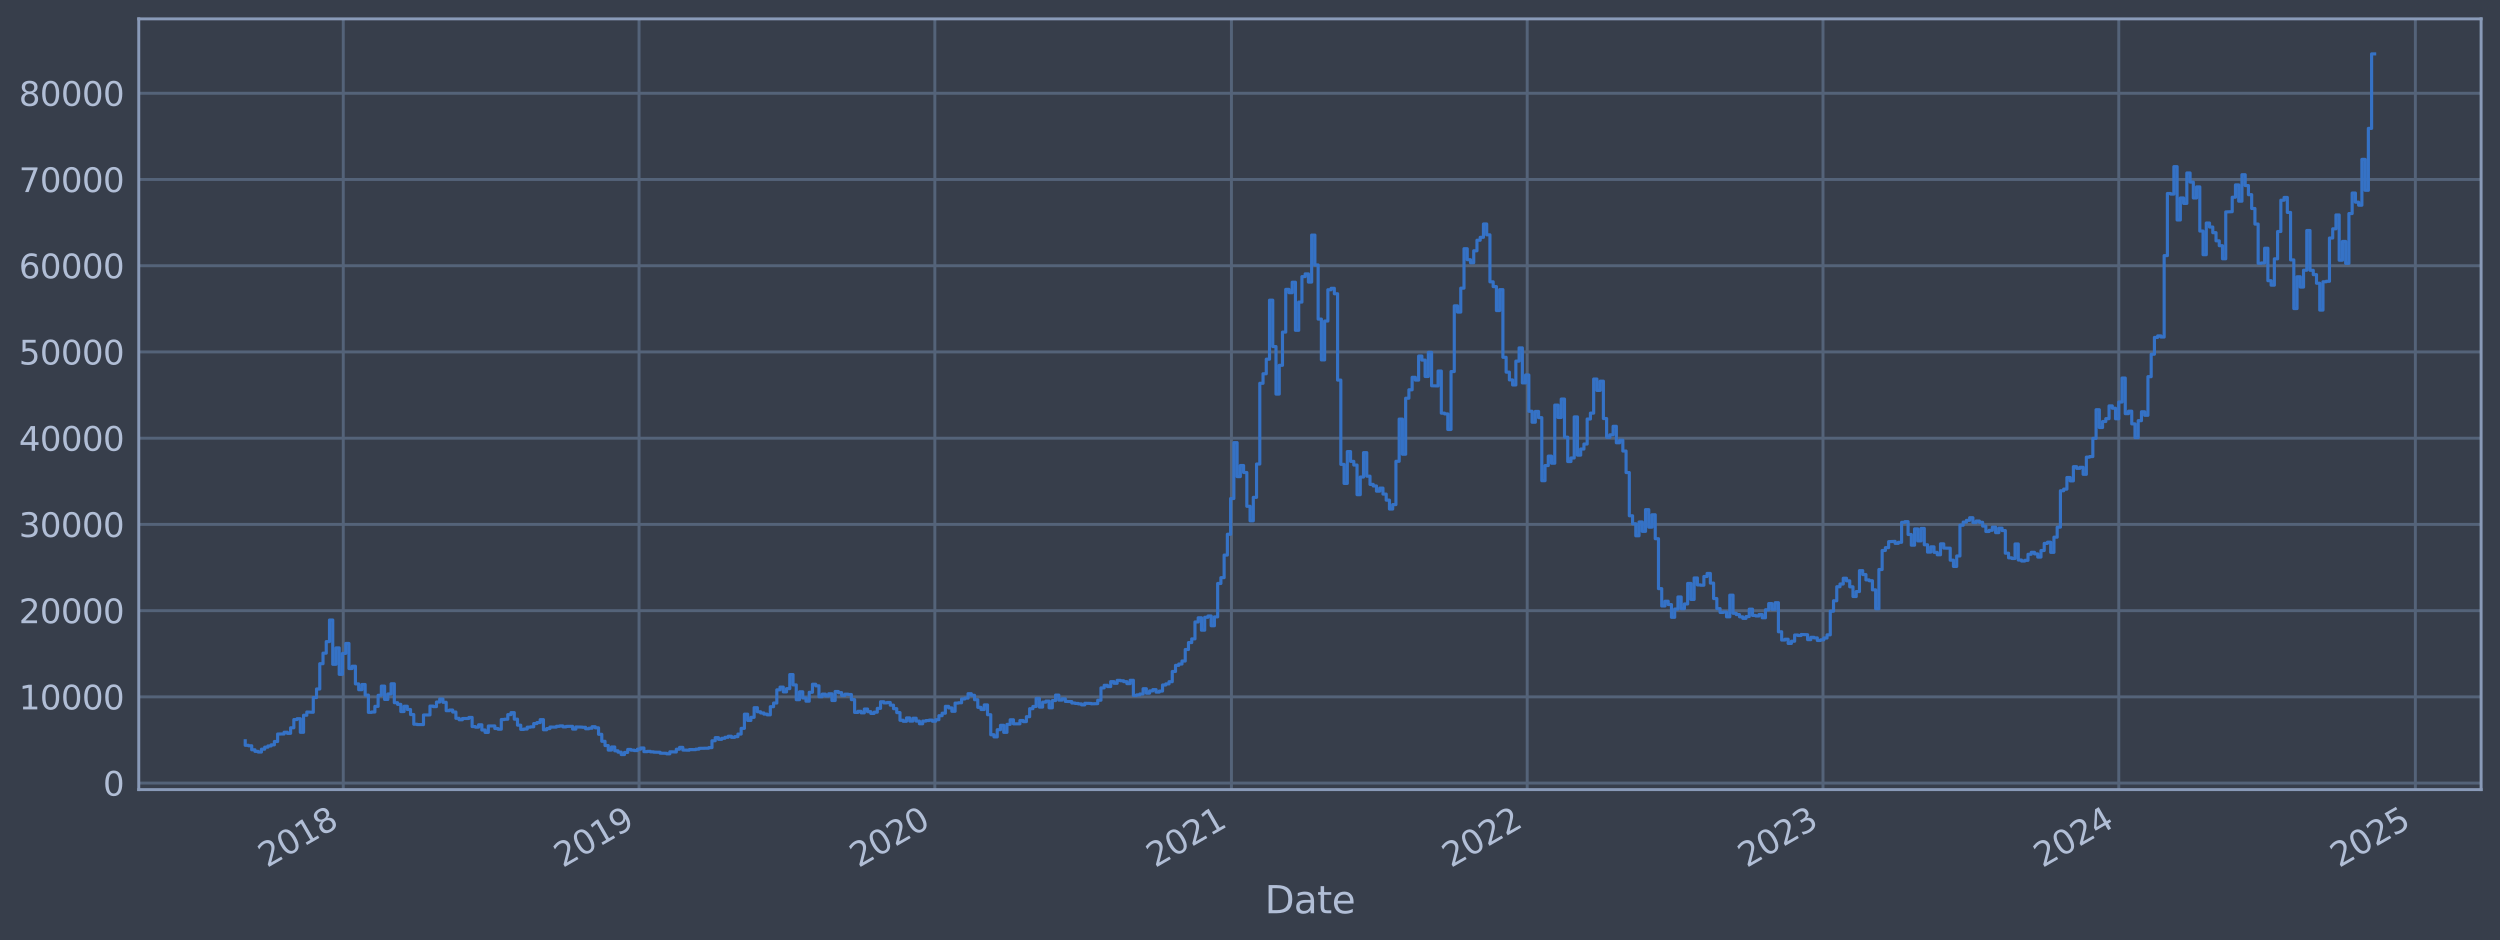 <?xml version="1.0" encoding="utf-8" standalone="no"?>
<!DOCTYPE svg PUBLIC "-//W3C//DTD SVG 1.1//EN"
  "http://www.w3.org/Graphics/SVG/1.1/DTD/svg11.dtd">
<svg xmlns:xlink="http://www.w3.org/1999/xlink" width="952.884pt" height="358.291pt" viewBox="0 0 952.884 358.291" xmlns="http://www.w3.org/2000/svg" version="1.1">
 <defs>
  <style type="text/css">*{stroke-linejoin: round; stroke-linecap: butt}</style>
 </defs>
 <g id="figure_1">
  <g id="patch_1">
   <path d="M 0 358.291 
L 952.884 358.291 
L 952.884 0 
L 0 0 
z
" style="fill: #373e4b"/>
  </g>
  <g id="axes_1">
   <g id="patch_2">
    <path d="M 52.884 300.96 
L 945.684 300.96 
L 945.684 7.2 
L 52.884 7.2 
z
" style="fill: #373e4b"/>
   </g>
   <g id="matplotlib.axis_1">
    <g id="xtick_1">
     <g id="line2d_1">
      <path d="M 130.839 300.96 
L 130.839 7.2 
" clip-path="url(#p7175f7d4d2)" style="fill: none; stroke: #546379; stroke-width: 1.12; stroke-linecap: square"/>
     </g>
     <g id="line2d_2"/>
     <g id="text_1">
      <!-- 2018 -->
      <g style="fill: #b1bed6" transform="translate(101.758 330.885) rotate(-30) scale(0.126 -0.126)">
       <defs>
        <path id="DejaVuSans-32" d="M 1228 531 
L 3431 531 
L 3431 0 
L 469 0 
L 469 531 
Q 828 903 1448 1529 
Q 2069 2156 2228 2338 
Q 2531 2678 2651 2914 
Q 2772 3150 2772 3378 
Q 2772 3750 2511 3984 
Q 2250 4219 1831 4219 
Q 1534 4219 1204 4116 
Q 875 4013 500 3803 
L 500 4441 
Q 881 4594 1212 4672 
Q 1544 4750 1819 4750 
Q 2544 4750 2975 4387 
Q 3406 4025 3406 3419 
Q 3406 3131 3298 2873 
Q 3191 2616 2906 2266 
Q 2828 2175 2409 1742 
Q 1991 1309 1228 531 
z
" transform="scale(0.016)"/>
        <path id="DejaVuSans-30" d="M 2034 4250 
Q 1547 4250 1301 3770 
Q 1056 3291 1056 2328 
Q 1056 1369 1301 889 
Q 1547 409 2034 409 
Q 2525 409 2770 889 
Q 3016 1369 3016 2328 
Q 3016 3291 2770 3770 
Q 2525 4250 2034 4250 
z
M 2034 4750 
Q 2819 4750 3233 4129 
Q 3647 3509 3647 2328 
Q 3647 1150 3233 529 
Q 2819 -91 2034 -91 
Q 1250 -91 836 529 
Q 422 1150 422 2328 
Q 422 3509 836 4129 
Q 1250 4750 2034 4750 
z
" transform="scale(0.016)"/>
        <path id="DejaVuSans-31" d="M 794 531 
L 1825 531 
L 1825 4091 
L 703 3866 
L 703 4441 
L 1819 4666 
L 2450 4666 
L 2450 531 
L 3481 531 
L 3481 0 
L 794 0 
L 794 531 
z
" transform="scale(0.016)"/>
        <path id="DejaVuSans-38" d="M 2034 2216 
Q 1584 2216 1326 1975 
Q 1069 1734 1069 1313 
Q 1069 891 1326 650 
Q 1584 409 2034 409 
Q 2484 409 2743 651 
Q 3003 894 3003 1313 
Q 3003 1734 2745 1975 
Q 2488 2216 2034 2216 
z
M 1403 2484 
Q 997 2584 770 2862 
Q 544 3141 544 3541 
Q 544 4100 942 4425 
Q 1341 4750 2034 4750 
Q 2731 4750 3128 4425 
Q 3525 4100 3525 3541 
Q 3525 3141 3298 2862 
Q 3072 2584 2669 2484 
Q 3125 2378 3379 2068 
Q 3634 1759 3634 1313 
Q 3634 634 3220 271 
Q 2806 -91 2034 -91 
Q 1263 -91 848 271 
Q 434 634 434 1313 
Q 434 1759 690 2068 
Q 947 2378 1403 2484 
z
M 1172 3481 
Q 1172 3119 1398 2916 
Q 1625 2713 2034 2713 
Q 2441 2713 2670 2916 
Q 2900 3119 2900 3481 
Q 2900 3844 2670 4047 
Q 2441 4250 2034 4250 
Q 1625 4250 1398 4047 
Q 1172 3844 1172 3481 
z
" transform="scale(0.016)"/>
       </defs>
       <use xlink:href="#DejaVuSans-32"/>
       <use xlink:href="#DejaVuSans-30" x="63.623"/>
       <use xlink:href="#DejaVuSans-31" x="127.246"/>
       <use xlink:href="#DejaVuSans-38" x="190.869"/>
      </g>
     </g>
    </g>
    <g id="xtick_2">
     <g id="line2d_3">
      <path d="M 243.577 300.96 
L 243.577 7.2 
" clip-path="url(#p7175f7d4d2)" style="fill: none; stroke: #546379; stroke-width: 1.12; stroke-linecap: square"/>
     </g>
     <g id="line2d_4"/>
     <g id="text_2">
      <!-- 2019 -->
      <g style="fill: #b1bed6" transform="translate(214.496 330.885) rotate(-30) scale(0.126 -0.126)">
       <defs>
        <path id="DejaVuSans-39" d="M 703 97 
L 703 672 
Q 941 559 1184 500 
Q 1428 441 1663 441 
Q 2288 441 2617 861 
Q 2947 1281 2994 2138 
Q 2813 1869 2534 1725 
Q 2256 1581 1919 1581 
Q 1219 1581 811 2004 
Q 403 2428 403 3163 
Q 403 3881 828 4315 
Q 1253 4750 1959 4750 
Q 2769 4750 3195 4129 
Q 3622 3509 3622 2328 
Q 3622 1225 3098 567 
Q 2575 -91 1691 -91 
Q 1453 -91 1209 -44 
Q 966 3 703 97 
z
M 1959 2075 
Q 2384 2075 2632 2365 
Q 2881 2656 2881 3163 
Q 2881 3666 2632 3958 
Q 2384 4250 1959 4250 
Q 1534 4250 1286 3958 
Q 1038 3666 1038 3163 
Q 1038 2656 1286 2365 
Q 1534 2075 1959 2075 
z
" transform="scale(0.016)"/>
       </defs>
       <use xlink:href="#DejaVuSans-32"/>
       <use xlink:href="#DejaVuSans-30" x="63.623"/>
       <use xlink:href="#DejaVuSans-31" x="127.246"/>
       <use xlink:href="#DejaVuSans-39" x="190.869"/>
      </g>
     </g>
    </g>
    <g id="xtick_3">
     <g id="line2d_5">
      <path d="M 356.315 300.96 
L 356.315 7.2 
" clip-path="url(#p7175f7d4d2)" style="fill: none; stroke: #546379; stroke-width: 1.12; stroke-linecap: square"/>
     </g>
     <g id="line2d_6"/>
     <g id="text_3">
      <!-- 2020 -->
      <g style="fill: #b1bed6" transform="translate(327.234 330.885) rotate(-30) scale(0.126 -0.126)">
       <use xlink:href="#DejaVuSans-32"/>
       <use xlink:href="#DejaVuSans-30" x="63.623"/>
       <use xlink:href="#DejaVuSans-32" x="127.246"/>
       <use xlink:href="#DejaVuSans-30" x="190.869"/>
      </g>
     </g>
    </g>
    <g id="xtick_4">
     <g id="line2d_7">
      <path d="M 469.363 300.96 
L 469.363 7.2 
" clip-path="url(#p7175f7d4d2)" style="fill: none; stroke: #546379; stroke-width: 1.12; stroke-linecap: square"/>
     </g>
     <g id="line2d_8"/>
     <g id="text_4">
      <!-- 2021 -->
      <g style="fill: #b1bed6" transform="translate(440.281 330.885) rotate(-30) scale(0.126 -0.126)">
       <use xlink:href="#DejaVuSans-32"/>
       <use xlink:href="#DejaVuSans-30" x="63.623"/>
       <use xlink:href="#DejaVuSans-32" x="127.246"/>
       <use xlink:href="#DejaVuSans-31" x="190.869"/>
      </g>
     </g>
    </g>
    <g id="xtick_5">
     <g id="line2d_9">
      <path d="M 582.101 300.96 
L 582.101 7.2 
" clip-path="url(#p7175f7d4d2)" style="fill: none; stroke: #546379; stroke-width: 1.12; stroke-linecap: square"/>
     </g>
     <g id="line2d_10"/>
     <g id="text_5">
      <!-- 2022 -->
      <g style="fill: #b1bed6" transform="translate(553.02 330.885) rotate(-30) scale(0.126 -0.126)">
       <use xlink:href="#DejaVuSans-32"/>
       <use xlink:href="#DejaVuSans-30" x="63.623"/>
       <use xlink:href="#DejaVuSans-32" x="127.246"/>
       <use xlink:href="#DejaVuSans-32" x="190.869"/>
      </g>
     </g>
    </g>
    <g id="xtick_6">
     <g id="line2d_11">
      <path d="M 694.839 300.96 
L 694.839 7.2 
" clip-path="url(#p7175f7d4d2)" style="fill: none; stroke: #546379; stroke-width: 1.12; stroke-linecap: square"/>
     </g>
     <g id="line2d_12"/>
     <g id="text_6">
      <!-- 2023 -->
      <g style="fill: #b1bed6" transform="translate(665.758 330.885) rotate(-30) scale(0.126 -0.126)">
       <defs>
        <path id="DejaVuSans-33" d="M 2597 2516 
Q 3050 2419 3304 2112 
Q 3559 1806 3559 1356 
Q 3559 666 3084 287 
Q 2609 -91 1734 -91 
Q 1441 -91 1130 -33 
Q 819 25 488 141 
L 488 750 
Q 750 597 1062 519 
Q 1375 441 1716 441 
Q 2309 441 2620 675 
Q 2931 909 2931 1356 
Q 2931 1769 2642 2001 
Q 2353 2234 1838 2234 
L 1294 2234 
L 1294 2753 
L 1863 2753 
Q 2328 2753 2575 2939 
Q 2822 3125 2822 3475 
Q 2822 3834 2567 4026 
Q 2313 4219 1838 4219 
Q 1578 4219 1281 4162 
Q 984 4106 628 3988 
L 628 4550 
Q 988 4650 1302 4700 
Q 1616 4750 1894 4750 
Q 2613 4750 3031 4423 
Q 3450 4097 3450 3541 
Q 3450 3153 3228 2886 
Q 3006 2619 2597 2516 
z
" transform="scale(0.016)"/>
       </defs>
       <use xlink:href="#DejaVuSans-32"/>
       <use xlink:href="#DejaVuSans-30" x="63.623"/>
       <use xlink:href="#DejaVuSans-32" x="127.246"/>
       <use xlink:href="#DejaVuSans-33" x="190.869"/>
      </g>
     </g>
    </g>
    <g id="xtick_7">
     <g id="line2d_13">
      <path d="M 807.577 300.96 
L 807.577 7.2 
" clip-path="url(#p7175f7d4d2)" style="fill: none; stroke: #546379; stroke-width: 1.12; stroke-linecap: square"/>
     </g>
     <g id="line2d_14"/>
     <g id="text_7">
      <!-- 2024 -->
      <g style="fill: #b1bed6" transform="translate(778.496 330.885) rotate(-30) scale(0.126 -0.126)">
       <defs>
        <path id="DejaVuSans-34" d="M 2419 4116 
L 825 1625 
L 2419 1625 
L 2419 4116 
z
M 2253 4666 
L 3047 4666 
L 3047 1625 
L 3713 1625 
L 3713 1100 
L 3047 1100 
L 3047 0 
L 2419 0 
L 2419 1100 
L 313 1100 
L 313 1709 
L 2253 4666 
z
" transform="scale(0.016)"/>
       </defs>
       <use xlink:href="#DejaVuSans-32"/>
       <use xlink:href="#DejaVuSans-30" x="63.623"/>
       <use xlink:href="#DejaVuSans-32" x="127.246"/>
       <use xlink:href="#DejaVuSans-34" x="190.869"/>
      </g>
     </g>
    </g>
    <g id="xtick_8">
     <g id="line2d_15">
      <path d="M 920.624 300.96 
L 920.624 7.2 
" clip-path="url(#p7175f7d4d2)" style="fill: none; stroke: #546379; stroke-width: 1.12; stroke-linecap: square"/>
     </g>
     <g id="line2d_16"/>
     <g id="text_8">
      <!-- 2025 -->
      <g style="fill: #b1bed6" transform="translate(891.543 330.885) rotate(-30) scale(0.126 -0.126)">
       <defs>
        <path id="DejaVuSans-35" d="M 691 4666 
L 3169 4666 
L 3169 4134 
L 1269 4134 
L 1269 2991 
Q 1406 3038 1543 3061 
Q 1681 3084 1819 3084 
Q 2600 3084 3056 2656 
Q 3513 2228 3513 1497 
Q 3513 744 3044 326 
Q 2575 -91 1722 -91 
Q 1428 -91 1123 -41 
Q 819 9 494 109 
L 494 744 
Q 775 591 1075 516 
Q 1375 441 1709 441 
Q 2250 441 2565 725 
Q 2881 1009 2881 1497 
Q 2881 1984 2565 2268 
Q 2250 2553 1709 2553 
Q 1456 2553 1204 2497 
Q 953 2441 691 2322 
L 691 4666 
z
" transform="scale(0.016)"/>
       </defs>
       <use xlink:href="#DejaVuSans-32"/>
       <use xlink:href="#DejaVuSans-30" x="63.623"/>
       <use xlink:href="#DejaVuSans-32" x="127.246"/>
       <use xlink:href="#DejaVuSans-35" x="190.869"/>
      </g>
     </g>
    </g>
    <g id="text_9">
     <!-- Date -->
     <g style="fill: #b1bed6" transform="translate(482.075 348.096) scale(0.144 -0.144)">
      <defs>
       <path id="DejaVuSans-44" d="M 1259 4147 
L 1259 519 
L 2022 519 
Q 2988 519 3436 956 
Q 3884 1394 3884 2338 
Q 3884 3275 3436 3711 
Q 2988 4147 2022 4147 
L 1259 4147 
z
M 628 4666 
L 1925 4666 
Q 3281 4666 3915 4102 
Q 4550 3538 4550 2338 
Q 4550 1131 3912 565 
Q 3275 0 1925 0 
L 628 0 
L 628 4666 
z
" transform="scale(0.016)"/>
       <path id="DejaVuSans-61" d="M 2194 1759 
Q 1497 1759 1228 1600 
Q 959 1441 959 1056 
Q 959 750 1161 570 
Q 1363 391 1709 391 
Q 2188 391 2477 730 
Q 2766 1069 2766 1631 
L 2766 1759 
L 2194 1759 
z
M 3341 1997 
L 3341 0 
L 2766 0 
L 2766 531 
Q 2569 213 2275 61 
Q 1981 -91 1556 -91 
Q 1019 -91 701 211 
Q 384 513 384 1019 
Q 384 1609 779 1909 
Q 1175 2209 1959 2209 
L 2766 2209 
L 2766 2266 
Q 2766 2663 2505 2880 
Q 2244 3097 1772 3097 
Q 1472 3097 1187 3025 
Q 903 2953 641 2809 
L 641 3341 
Q 956 3463 1253 3523 
Q 1550 3584 1831 3584 
Q 2591 3584 2966 3190 
Q 3341 2797 3341 1997 
z
" transform="scale(0.016)"/>
       <path id="DejaVuSans-74" d="M 1172 4494 
L 1172 3500 
L 2356 3500 
L 2356 3053 
L 1172 3053 
L 1172 1153 
Q 1172 725 1289 603 
Q 1406 481 1766 481 
L 2356 481 
L 2356 0 
L 1766 0 
Q 1100 0 847 248 
Q 594 497 594 1153 
L 594 3053 
L 172 3053 
L 172 3500 
L 594 3500 
L 594 4494 
L 1172 4494 
z
" transform="scale(0.016)"/>
       <path id="DejaVuSans-65" d="M 3597 1894 
L 3597 1613 
L 953 1613 
Q 991 1019 1311 708 
Q 1631 397 2203 397 
Q 2534 397 2845 478 
Q 3156 559 3463 722 
L 3463 178 
Q 3153 47 2828 -22 
Q 2503 -91 2169 -91 
Q 1331 -91 842 396 
Q 353 884 353 1716 
Q 353 2575 817 3079 
Q 1281 3584 2069 3584 
Q 2775 3584 3186 3129 
Q 3597 2675 3597 1894 
z
M 3022 2063 
Q 3016 2534 2758 2815 
Q 2500 3097 2075 3097 
Q 1594 3097 1305 2825 
Q 1016 2553 972 2059 
L 3022 2063 
z
" transform="scale(0.016)"/>
      </defs>
      <use xlink:href="#DejaVuSans-44"/>
      <use xlink:href="#DejaVuSans-61" x="77.002"/>
      <use xlink:href="#DejaVuSans-74" x="138.281"/>
      <use xlink:href="#DejaVuSans-65" x="177.49"/>
     </g>
    </g>
   </g>
   <g id="matplotlib.axis_2">
    <g id="ytick_1">
     <g id="line2d_17">
      <path d="M 52.884 298.48 
L 945.684 298.48 
" clip-path="url(#p7175f7d4d2)" style="fill: none; stroke: #546379; stroke-width: 1.12; stroke-linecap: square"/>
     </g>
     <g id="line2d_18"/>
     <g id="text_10">
      <!-- 0 -->
      <g style="fill: #b1bed6" transform="translate(39.267 303.267) scale(0.126 -0.126)">
       <use xlink:href="#DejaVuSans-30"/>
      </g>
     </g>
    </g>
    <g id="ytick_2">
     <g id="line2d_19">
      <path d="M 52.884 265.613 
L 945.684 265.613 
" clip-path="url(#p7175f7d4d2)" style="fill: none; stroke: #546379; stroke-width: 1.12; stroke-linecap: square"/>
     </g>
     <g id="line2d_20"/>
     <g id="text_11">
      <!-- 10000 -->
      <g style="fill: #b1bed6" transform="translate(7.2 270.4) scale(0.126 -0.126)">
       <use xlink:href="#DejaVuSans-31"/>
       <use xlink:href="#DejaVuSans-30" x="63.623"/>
       <use xlink:href="#DejaVuSans-30" x="127.246"/>
       <use xlink:href="#DejaVuSans-30" x="190.869"/>
       <use xlink:href="#DejaVuSans-30" x="254.492"/>
      </g>
     </g>
    </g>
    <g id="ytick_3">
     <g id="line2d_21">
      <path d="M 52.884 232.747 
L 945.684 232.747 
" clip-path="url(#p7175f7d4d2)" style="fill: none; stroke: #546379; stroke-width: 1.12; stroke-linecap: square"/>
     </g>
     <g id="line2d_22"/>
     <g id="text_12">
      <!-- 20000 -->
      <g style="fill: #b1bed6" transform="translate(7.2 237.534) scale(0.126 -0.126)">
       <use xlink:href="#DejaVuSans-32"/>
       <use xlink:href="#DejaVuSans-30" x="63.623"/>
       <use xlink:href="#DejaVuSans-30" x="127.246"/>
       <use xlink:href="#DejaVuSans-30" x="190.869"/>
       <use xlink:href="#DejaVuSans-30" x="254.492"/>
      </g>
     </g>
    </g>
    <g id="ytick_4">
     <g id="line2d_23">
      <path d="M 52.884 199.88 
L 945.684 199.88 
" clip-path="url(#p7175f7d4d2)" style="fill: none; stroke: #546379; stroke-width: 1.12; stroke-linecap: square"/>
     </g>
     <g id="line2d_24"/>
     <g id="text_13">
      <!-- 30000 -->
      <g style="fill: #b1bed6" transform="translate(7.2 204.667) scale(0.126 -0.126)">
       <use xlink:href="#DejaVuSans-33"/>
       <use xlink:href="#DejaVuSans-30" x="63.623"/>
       <use xlink:href="#DejaVuSans-30" x="127.246"/>
       <use xlink:href="#DejaVuSans-30" x="190.869"/>
       <use xlink:href="#DejaVuSans-30" x="254.492"/>
      </g>
     </g>
    </g>
    <g id="ytick_5">
     <g id="line2d_25">
      <path d="M 52.884 167.014 
L 945.684 167.014 
" clip-path="url(#p7175f7d4d2)" style="fill: none; stroke: #546379; stroke-width: 1.12; stroke-linecap: square"/>
     </g>
     <g id="line2d_26"/>
     <g id="text_14">
      <!-- 40000 -->
      <g style="fill: #b1bed6" transform="translate(7.2 171.801) scale(0.126 -0.126)">
       <use xlink:href="#DejaVuSans-34"/>
       <use xlink:href="#DejaVuSans-30" x="63.623"/>
       <use xlink:href="#DejaVuSans-30" x="127.246"/>
       <use xlink:href="#DejaVuSans-30" x="190.869"/>
       <use xlink:href="#DejaVuSans-30" x="254.492"/>
      </g>
     </g>
    </g>
    <g id="ytick_6">
     <g id="line2d_27">
      <path d="M 52.884 134.147 
L 945.684 134.147 
" clip-path="url(#p7175f7d4d2)" style="fill: none; stroke: #546379; stroke-width: 1.12; stroke-linecap: square"/>
     </g>
     <g id="line2d_28"/>
     <g id="text_15">
      <!-- 50000 -->
      <g style="fill: #b1bed6" transform="translate(7.2 138.934) scale(0.126 -0.126)">
       <use xlink:href="#DejaVuSans-35"/>
       <use xlink:href="#DejaVuSans-30" x="63.623"/>
       <use xlink:href="#DejaVuSans-30" x="127.246"/>
       <use xlink:href="#DejaVuSans-30" x="190.869"/>
       <use xlink:href="#DejaVuSans-30" x="254.492"/>
      </g>
     </g>
    </g>
    <g id="ytick_7">
     <g id="line2d_29">
      <path d="M 52.884 101.281 
L 945.684 101.281 
" clip-path="url(#p7175f7d4d2)" style="fill: none; stroke: #546379; stroke-width: 1.12; stroke-linecap: square"/>
     </g>
     <g id="line2d_30"/>
     <g id="text_16">
      <!-- 60000 -->
      <g style="fill: #b1bed6" transform="translate(7.2 106.068) scale(0.126 -0.126)">
       <defs>
        <path id="DejaVuSans-36" d="M 2113 2584 
Q 1688 2584 1439 2293 
Q 1191 2003 1191 1497 
Q 1191 994 1439 701 
Q 1688 409 2113 409 
Q 2538 409 2786 701 
Q 3034 994 3034 1497 
Q 3034 2003 2786 2293 
Q 2538 2584 2113 2584 
z
M 3366 4563 
L 3366 3988 
Q 3128 4100 2886 4159 
Q 2644 4219 2406 4219 
Q 1781 4219 1451 3797 
Q 1122 3375 1075 2522 
Q 1259 2794 1537 2939 
Q 1816 3084 2150 3084 
Q 2853 3084 3261 2657 
Q 3669 2231 3669 1497 
Q 3669 778 3244 343 
Q 2819 -91 2113 -91 
Q 1303 -91 875 529 
Q 447 1150 447 2328 
Q 447 3434 972 4092 
Q 1497 4750 2381 4750 
Q 2619 4750 2861 4703 
Q 3103 4656 3366 4563 
z
" transform="scale(0.016)"/>
       </defs>
       <use xlink:href="#DejaVuSans-36"/>
       <use xlink:href="#DejaVuSans-30" x="63.623"/>
       <use xlink:href="#DejaVuSans-30" x="127.246"/>
       <use xlink:href="#DejaVuSans-30" x="190.869"/>
       <use xlink:href="#DejaVuSans-30" x="254.492"/>
      </g>
     </g>
    </g>
    <g id="ytick_8">
     <g id="line2d_31">
      <path d="M 52.884 68.414 
L 945.684 68.414 
" clip-path="url(#p7175f7d4d2)" style="fill: none; stroke: #546379; stroke-width: 1.12; stroke-linecap: square"/>
     </g>
     <g id="line2d_32"/>
     <g id="text_17">
      <!-- 70000 -->
      <g style="fill: #b1bed6" transform="translate(7.2 73.201) scale(0.126 -0.126)">
       <defs>
        <path id="DejaVuSans-37" d="M 525 4666 
L 3525 4666 
L 3525 4397 
L 1831 0 
L 1172 0 
L 2766 4134 
L 525 4134 
L 525 4666 
z
" transform="scale(0.016)"/>
       </defs>
       <use xlink:href="#DejaVuSans-37"/>
       <use xlink:href="#DejaVuSans-30" x="63.623"/>
       <use xlink:href="#DejaVuSans-30" x="127.246"/>
       <use xlink:href="#DejaVuSans-30" x="190.869"/>
       <use xlink:href="#DejaVuSans-30" x="254.492"/>
      </g>
     </g>
    </g>
    <g id="ytick_9">
     <g id="line2d_33">
      <path d="M 52.884 35.548 
L 945.684 35.548 
" clip-path="url(#p7175f7d4d2)" style="fill: none; stroke: #546379; stroke-width: 1.12; stroke-linecap: square"/>
     </g>
     <g id="line2d_34"/>
     <g id="text_18">
      <!-- 80000 -->
      <g style="fill: #b1bed6" transform="translate(7.2 40.335) scale(0.126 -0.126)">
       <use xlink:href="#DejaVuSans-38"/>
       <use xlink:href="#DejaVuSans-30" x="63.623"/>
       <use xlink:href="#DejaVuSans-30" x="127.246"/>
       <use xlink:href="#DejaVuSans-30" x="190.869"/>
       <use xlink:href="#DejaVuSans-30" x="254.492"/>
      </g>
     </g>
    </g>
   </g>
   <g id="line2d_35">
    <path d="M 93.466 282.348 
L 93.466 284.068 
L 94.701 284.068 
L 94.701 284.246 
L 95.937 284.246 
L 95.937 285.776 
L 97.172 285.776 
L 97.172 286.39 
L 98.408 286.39 
L 98.408 286.645 
L 99.643 286.645 
L 99.643 285.557 
L 100.878 285.557 
L 100.878 284.793 
L 102.114 284.793 
L 102.114 284.32 
L 103.349 284.32 
L 103.349 283.889 
L 104.585 283.889 
L 104.585 282.631 
L 105.82 282.631 
L 105.82 279.773 
L 108.291 279.755 
L 108.291 279.087 
L 109.527 279.087 
L 109.527 279.516 
L 110.762 279.516 
L 110.762 277.392 
L 111.998 277.392 
L 111.998 274.27 
L 113.233 274.27 
L 113.233 273.934 
L 114.469 273.934 
L 114.469 279.121 
L 115.704 279.121 
L 115.704 272.618 
L 116.94 272.618 
L 116.94 271.389 
L 119.411 271.487 
L 119.411 265.88 
L 120.646 265.88 
L 120.646 262.613 
L 121.882 262.613 
L 121.882 252.98 
L 123.117 252.98 
L 123.117 248.953 
L 124.353 248.953 
L 124.353 244.552 
L 125.588 244.552 
L 125.588 236.323 
L 126.824 236.323 
L 126.824 253.201 
L 128.059 253.201 
L 128.059 246.952 
L 129.295 246.952 
L 129.295 257.027 
L 130.53 257.027 
L 130.53 249.051 
L 131.766 249.051 
L 131.766 245.259 
L 133.001 245.259 
L 133.001 254.815 
L 134.237 254.815 
L 134.237 253.932 
L 135.472 253.932 
L 135.472 260.662 
L 136.708 260.662 
L 136.708 262.881 
L 137.943 262.881 
L 137.943 260.909 
L 139.179 260.909 
L 139.179 264.943 
L 140.414 264.943 
L 140.414 271.523 
L 141.65 271.523 
L 141.65 271.381 
L 142.885 271.381 
L 142.885 269.243 
L 144.121 269.243 
L 144.121 265.026 
L 145.356 265.026 
L 145.356 261.518 
L 146.592 261.518 
L 146.592 266.6 
L 147.827 266.6 
L 147.827 264.522 
L 149.062 264.522 
L 149.062 260.628 
L 150.298 260.628 
L 150.298 267.833 
L 151.533 267.833 
L 151.533 268.473 
L 152.769 268.473 
L 152.769 271.208 
L 154.004 271.208 
L 154.004 269.196 
L 155.24 269.196 
L 155.24 270.432 
L 156.475 270.432 
L 156.475 272.349 
L 157.711 272.349 
L 157.711 276.04 
L 158.946 276.04 
L 158.946 276.174 
L 161.417 276.182 
L 161.417 272.531 
L 163.888 272.492 
L 163.888 269.128 
L 165.124 269.128 
L 165.124 269.327 
L 166.359 269.327 
L 166.359 267.591 
L 167.595 267.591 
L 167.595 266.424 
L 168.83 266.424 
L 168.83 267.687 
L 170.066 267.687 
L 170.066 270.882 
L 171.301 270.882 
L 171.301 270.638 
L 172.537 270.638 
L 172.537 271.391 
L 173.772 271.391 
L 173.772 273.791 
L 175.008 273.791 
L 175.008 274.341 
L 176.243 274.341 
L 176.243 273.864 
L 178.714 273.845 
L 178.714 273.45 
L 179.95 273.45 
L 179.95 276.942 
L 181.185 276.942 
L 181.185 277.154 
L 182.421 277.154 
L 182.421 276.259 
L 183.656 276.259 
L 183.656 278.244 
L 184.892 278.244 
L 184.892 279.16 
L 186.127 279.16 
L 186.127 276.701 
L 188.598 276.694 
L 188.598 277.678 
L 189.834 277.678 
L 189.834 277.942 
L 191.069 277.942 
L 191.069 274.254 
L 192.305 274.254 
L 192.305 274.137 
L 193.54 274.137 
L 193.54 272.384 
L 194.776 272.384 
L 194.776 271.623 
L 196.011 271.623 
L 196.011 274.11 
L 197.246 274.11 
L 197.246 276.399 
L 198.482 276.399 
L 198.482 278.011 
L 199.717 278.011 
L 199.717 277.87 
L 200.953 277.87 
L 200.953 277.161 
L 202.188 277.161 
L 202.188 277.031 
L 203.424 277.031 
L 203.424 275.798 
L 204.659 275.798 
L 204.659 275.412 
L 205.895 275.412 
L 205.895 274.293 
L 207.13 274.293 
L 207.13 278.155 
L 208.366 278.155 
L 208.366 277.688 
L 209.601 277.688 
L 209.601 277.125 
L 212.072 277.13 
L 212.072 276.842 
L 213.308 276.842 
L 213.308 276.694 
L 214.543 276.694 
L 214.543 277.047 
L 215.779 277.047 
L 215.779 276.875 
L 218.25 276.85 
L 218.25 277.888 
L 219.485 277.888 
L 219.485 277.085 
L 221.956 277.137 
L 221.956 277.208 
L 223.192 277.208 
L 223.192 277.769 
L 224.427 277.769 
L 224.427 277.573 
L 225.663 277.573 
L 225.663 276.996 
L 226.898 276.996 
L 226.898 277.417 
L 228.134 277.417 
L 228.134 279.882 
L 229.369 279.882 
L 229.369 282.544 
L 230.605 282.544 
L 230.605 284.173 
L 231.84 284.173 
L 231.84 285.897 
L 233.076 285.897 
L 233.076 284.715 
L 234.311 284.715 
L 234.311 286.171 
L 235.547 286.171 
L 235.547 286.686 
L 236.782 286.686 
L 236.782 287.607 
L 238.018 287.607 
L 238.018 286.791 
L 239.253 286.791 
L 239.253 285.662 
L 240.489 285.662 
L 240.489 285.92 
L 241.724 285.92 
L 241.724 286.088 
L 242.96 286.088 
L 242.96 285.559 
L 244.195 285.559 
L 244.195 285.097 
L 245.43 285.097 
L 245.43 286.496 
L 246.666 286.496 
L 246.666 286.377 
L 247.901 286.377 
L 247.901 286.563 
L 249.137 286.563 
L 249.137 286.69 
L 251.608 286.726 
L 251.608 287.075 
L 254.079 287.121 
L 254.079 287.322 
L 255.314 287.322 
L 255.314 286.551 
L 257.785 286.621 
L 257.785 285.575 
L 259.021 285.575 
L 259.021 284.874 
L 260.256 284.874 
L 260.256 285.881 
L 262.727 285.943 
L 262.727 285.705 
L 265.198 285.724 
L 265.198 285.542 
L 266.434 285.542 
L 266.434 285.238 
L 270.14 285.174 
L 270.14 284.958 
L 271.376 284.958 
L 271.376 282.338 
L 272.611 282.338 
L 272.611 281.163 
L 273.847 281.163 
L 273.847 281.807 
L 275.082 281.807 
L 275.082 281.4 
L 276.318 281.4 
L 276.318 281.03 
L 277.553 281.03 
L 277.553 280.62 
L 278.789 280.62 
L 278.789 281.056 
L 280.024 281.056 
L 280.024 280.764 
L 281.26 280.764 
L 281.26 279.797 
L 282.495 279.797 
L 282.495 277.616 
L 283.731 277.616 
L 283.731 272.211 
L 284.966 272.211 
L 284.966 274.602 
L 286.202 274.602 
L 286.202 273.416 
L 287.437 273.416 
L 287.437 269.74 
L 288.673 269.74 
L 288.673 271.291 
L 289.908 271.291 
L 289.908 271.743 
L 291.144 271.743 
L 291.144 272.192 
L 292.379 272.192 
L 292.379 272.458 
L 293.614 272.458 
L 293.614 269.362 
L 294.85 269.362 
L 294.85 267.974 
L 296.085 267.974 
L 296.085 262.936 
L 297.321 262.936 
L 297.321 261.89 
L 298.556 261.89 
L 298.556 263.711 
L 299.792 263.711 
L 299.792 262.474 
L 301.027 262.474 
L 301.027 257.112 
L 302.263 257.112 
L 302.263 261.048 
L 303.498 261.048 
L 303.498 266.684 
L 304.734 266.684 
L 304.734 263.683 
L 305.969 263.683 
L 305.969 266.024 
L 307.205 266.024 
L 307.205 267.252 
L 308.44 267.252 
L 308.44 263.873 
L 309.676 263.873 
L 309.676 260.796 
L 310.911 260.796 
L 310.911 261.399 
L 312.147 261.399 
L 312.147 265.558 
L 313.382 265.558 
L 313.382 264.57 
L 314.618 264.57 
L 314.618 265.245 
L 315.853 265.245 
L 315.853 264.429 
L 317.089 264.429 
L 317.089 267 
L 318.324 267 
L 318.324 263.571 
L 319.56 263.571 
L 319.56 264.012 
L 320.795 264.012 
L 320.795 265.09 
L 322.031 265.09 
L 322.031 264.593 
L 323.266 264.593 
L 323.266 264.707 
L 324.502 264.707 
L 324.502 266.654 
L 325.737 266.654 
L 325.737 271.549 
L 326.973 271.549 
L 326.973 271.125 
L 328.208 271.125 
L 328.208 271.701 
L 329.444 271.701 
L 329.444 270.254 
L 330.679 270.254 
L 330.679 271.254 
L 331.915 271.254 
L 331.915 271.934 
L 333.15 271.934 
L 333.15 271.455 
L 334.386 271.455 
L 334.386 269.995 
L 335.621 269.995 
L 335.621 267.476 
L 336.857 267.476 
L 336.857 267.91 
L 338.092 267.91 
L 338.092 267.772 
L 339.328 267.772 
L 339.328 268.778 
L 340.563 268.778 
L 340.563 270.108 
L 341.798 270.108 
L 341.798 271.608 
L 343.034 271.608 
L 343.034 274.532 
L 344.269 274.532 
L 344.269 274.936 
L 345.505 274.936 
L 345.505 273.64 
L 346.74 273.64 
L 346.74 274.839 
L 347.976 274.839 
L 347.976 273.756 
L 349.211 273.756 
L 349.211 274.852 
L 350.447 274.852 
L 350.447 275.869 
L 351.682 275.869 
L 351.682 274.848 
L 352.918 274.848 
L 352.918 274.649 
L 354.153 274.649 
L 354.153 274.484 
L 355.389 274.484 
L 355.389 274.896 
L 356.624 274.896 
L 356.624 274.318 
L 357.86 274.318 
L 357.86 272.785 
L 359.095 272.785 
L 359.095 271.841 
L 360.331 271.841 
L 360.331 269.228 
L 361.566 269.228 
L 361.566 269.813 
L 362.802 269.813 
L 362.802 271.111 
L 364.037 271.111 
L 364.037 267.98 
L 365.273 267.98 
L 365.273 267.866 
L 366.508 267.866 
L 366.508 266.416 
L 367.744 266.416 
L 367.744 266.091 
L 368.979 266.091 
L 368.979 264.402 
L 370.215 264.402 
L 370.215 265.02 
L 371.45 265.02 
L 371.45 266.699 
L 372.686 266.699 
L 372.686 269.605 
L 373.921 269.605 
L 373.921 270.431 
L 375.157 270.431 
L 375.157 268.679 
L 376.392 268.679 
L 376.392 272.41 
L 377.628 272.41 
L 377.628 280.045 
L 378.863 280.045 
L 378.863 280.871 
L 380.099 280.871 
L 380.099 278.136 
L 381.334 278.136 
L 381.334 276.464 
L 382.57 276.464 
L 382.57 279.137 
L 383.805 279.137 
L 383.805 276.101 
L 385.041 276.101 
L 385.041 274.345 
L 386.276 274.345 
L 386.276 275.89 
L 388.747 275.894 
L 388.747 274.621 
L 389.982 274.621 
L 389.982 275.043 
L 391.218 275.043 
L 391.218 273.175 
L 392.453 273.175 
L 392.453 270.12 
L 393.689 270.12 
L 393.689 269.275 
L 394.924 269.275 
L 394.924 266.199 
L 396.16 266.199 
L 396.16 269.51 
L 397.395 269.51 
L 397.395 267.632 
L 398.631 267.632 
L 398.631 267.222 
L 399.866 267.222 
L 399.866 269.785 
L 401.102 269.785 
L 401.102 267.029 
L 402.337 267.029 
L 402.337 264.942 
L 403.573 264.942 
L 403.573 266.85 
L 404.808 266.85 
L 404.808 266.352 
L 406.044 266.352 
L 406.044 267.344 
L 408.515 267.405 
L 408.515 267.964 
L 409.75 267.964 
L 409.75 268.108 
L 410.986 268.108 
L 410.986 268.291 
L 412.221 268.291 
L 412.221 268.662 
L 413.457 268.662 
L 413.457 268.058 
L 415.928 268.124 
L 415.928 268.264 
L 418.399 268.195 
L 418.399 266.885 
L 419.634 266.885 
L 419.634 262.187 
L 420.87 262.187 
L 420.87 261.197 
L 422.105 261.197 
L 422.105 261.688 
L 423.341 261.688 
L 423.341 259.804 
L 424.576 259.804 
L 424.576 260.443 
L 425.812 260.443 
L 425.812 259.323 
L 427.047 259.323 
L 427.047 259.481 
L 428.283 259.481 
L 428.283 259.816 
L 429.518 259.816 
L 429.518 260.569 
L 430.754 260.569 
L 430.754 259.292 
L 431.989 259.292 
L 431.989 265.089 
L 433.225 265.089 
L 433.225 264.865 
L 434.46 264.865 
L 434.46 264.526 
L 435.695 264.526 
L 435.695 262.511 
L 436.931 262.511 
L 436.931 264.199 
L 438.166 264.199 
L 438.166 263.336 
L 439.402 263.336 
L 439.402 262.85 
L 440.637 262.85 
L 440.637 263.8 
L 441.873 263.8 
L 441.873 263.409 
L 443.108 263.409 
L 443.108 261.089 
L 444.344 261.089 
L 444.344 260.671 
L 445.579 260.671 
L 445.579 259.835 
L 446.815 259.835 
L 446.815 255.936 
L 448.05 255.936 
L 448.05 253.612 
L 449.286 253.612 
L 449.286 253.09 
L 450.521 253.09 
L 450.521 251.955 
L 451.757 251.955 
L 451.757 247.568 
L 452.992 247.568 
L 452.992 244.922 
L 454.228 244.922 
L 454.228 243.51 
L 455.463 243.51 
L 455.463 237.061 
L 456.699 237.061 
L 456.699 235.466 
L 457.934 235.466 
L 457.934 240.2 
L 459.17 240.2 
L 459.17 235.288 
L 460.405 235.288 
L 460.405 234.792 
L 461.641 234.792 
L 461.641 238.506 
L 462.876 238.506 
L 462.876 235.124 
L 464.112 235.124 
L 464.112 222.391 
L 465.347 222.391 
L 465.347 220.175 
L 466.583 220.175 
L 466.583 211.57 
L 467.818 211.57 
L 467.818 203.638 
L 469.054 203.638 
L 469.054 190.018 
L 470.289 190.018 
L 470.289 168.703 
L 471.525 168.703 
L 471.525 181.656 
L 472.76 181.656 
L 472.76 177.437 
L 473.996 177.437 
L 473.996 180.094 
L 475.231 180.094 
L 475.231 192.979 
L 476.467 192.979 
L 476.467 198.503 
L 477.702 198.503 
L 477.702 189.572 
L 478.938 189.572 
L 478.938 176.867 
L 480.173 176.867 
L 480.173 146.097 
L 481.409 146.097 
L 481.409 142.458 
L 482.644 142.458 
L 482.644 136.908 
L 483.879 136.908 
L 483.879 114.423 
L 485.115 114.423 
L 485.115 132.094 
L 486.35 132.094 
L 486.35 150.206 
L 487.586 150.206 
L 487.586 139.245 
L 488.821 139.245 
L 488.821 126.59 
L 490.057 126.59 
L 490.057 110.308 
L 491.292 110.308 
L 491.292 111.56 
L 492.528 111.56 
L 492.528 107.572 
L 493.763 107.572 
L 493.763 125.904 
L 494.999 125.904 
L 494.999 115.138 
L 496.234 115.138 
L 496.234 105.432 
L 497.47 105.432 
L 497.47 104.39 
L 498.705 104.39 
L 498.705 107.517 
L 499.941 107.517 
L 499.941 89.599 
L 501.176 89.599 
L 501.176 100.995 
L 502.412 100.995 
L 502.412 121.629 
L 503.647 121.629 
L 503.647 137.186 
L 504.883 137.186 
L 504.883 122.367 
L 506.118 122.367 
L 506.118 110.44 
L 507.354 110.44 
L 507.354 109.891 
L 508.589 109.891 
L 508.589 111.962 
L 509.825 111.962 
L 509.825 144.873 
L 511.06 144.873 
L 511.06 176.991 
L 512.296 176.991 
L 512.296 184.254 
L 513.531 184.254 
L 513.531 172.124 
L 514.767 172.124 
L 514.767 175.853 
L 516.002 175.853 
L 516.002 177.25 
L 517.238 177.25 
L 517.238 188.541 
L 518.473 188.541 
L 518.473 181.821 
L 519.709 181.821 
L 519.709 172.519 
L 520.944 172.519 
L 520.944 181.5 
L 522.18 181.5 
L 522.18 184.632 
L 523.415 184.632 
L 523.415 185.233 
L 524.651 185.233 
L 524.651 187.204 
L 525.886 187.204 
L 525.886 186.04 
L 527.122 186.04 
L 527.122 188.326 
L 528.357 188.326 
L 528.357 190.63 
L 529.593 190.63 
L 529.593 194.019 
L 530.828 194.019 
L 530.828 192.328 
L 532.063 192.328 
L 532.063 175.828 
L 533.299 175.828 
L 533.299 159.737 
L 534.534 159.737 
L 534.534 173.134 
L 535.77 173.134 
L 535.77 151.783 
L 537.005 151.783 
L 537.005 148.571 
L 538.241 148.571 
L 538.241 143.822 
L 539.476 143.822 
L 539.476 144.879 
L 540.712 144.879 
L 540.712 135.713 
L 541.947 135.713 
L 541.947 137.247 
L 543.183 137.247 
L 543.183 143.495 
L 544.418 143.495 
L 544.418 134.32 
L 545.654 134.32 
L 545.654 147.036 
L 548.125 147.1 
L 548.125 141.426 
L 549.36 141.426 
L 549.36 157.477 
L 550.596 157.477 
L 550.596 157.76 
L 551.831 157.76 
L 551.831 163.69 
L 553.067 163.69 
L 553.067 141.618 
L 554.302 141.618 
L 554.302 116.584 
L 555.538 116.584 
L 555.538 118.944 
L 556.773 118.944 
L 556.773 109.834 
L 558.009 109.834 
L 558.009 94.801 
L 559.244 94.801 
L 559.244 98.99 
L 560.48 98.99 
L 560.48 100.146 
L 561.715 100.146 
L 561.715 95.591 
L 562.951 95.591 
L 562.951 91.569 
L 564.186 91.569 
L 564.186 90.457 
L 565.422 90.457 
L 565.422 85.377 
L 566.657 85.377 
L 566.657 89.501 
L 567.893 89.501 
L 567.893 107.417 
L 569.128 107.417 
L 569.128 109.24 
L 570.364 109.24 
L 570.364 118.368 
L 571.599 118.368 
L 571.599 110.386 
L 572.835 110.386 
L 572.835 136.184 
L 574.07 136.184 
L 574.07 141.839 
L 575.306 141.839 
L 575.306 144.806 
L 576.541 144.806 
L 576.541 146.724 
L 577.777 146.724 
L 577.777 137.649 
L 579.012 137.649 
L 579.012 132.6 
L 580.247 132.6 
L 580.247 145.95 
L 581.483 145.95 
L 581.483 142.93 
L 582.718 142.93 
L 582.718 156.757 
L 583.954 156.757 
L 583.954 160.937 
L 585.189 160.937 
L 585.189 156.827 
L 586.425 156.827 
L 586.425 159.187 
L 587.66 159.187 
L 587.66 183.212 
L 588.896 183.212 
L 588.896 177.454 
L 590.131 177.454 
L 590.131 173.855 
L 591.367 173.855 
L 591.367 176.57 
L 592.602 176.57 
L 592.602 154.413 
L 593.838 154.413 
L 593.838 159.122 
L 595.073 159.122 
L 595.073 152.105 
L 596.309 152.105 
L 596.309 166.636 
L 597.544 166.636 
L 597.544 175.916 
L 598.78 175.916 
L 598.78 174.558 
L 600.015 174.558 
L 600.015 158.914 
L 601.251 158.914 
L 601.251 173.48 
L 602.486 173.48 
L 602.486 171.152 
L 603.722 171.152 
L 603.722 169.246 
L 604.957 169.246 
L 604.957 159.71 
L 606.193 159.71 
L 606.193 157.466 
L 607.428 157.466 
L 607.428 144.472 
L 608.664 144.472 
L 608.664 148.808 
L 609.899 148.808 
L 609.899 145.285 
L 611.135 145.285 
L 611.135 159.524 
L 612.37 159.524 
L 612.37 166.678 
L 613.606 166.678 
L 613.606 165.736 
L 614.841 165.736 
L 614.841 162.492 
L 616.077 162.492 
L 616.077 168.77 
L 617.312 168.77 
L 617.312 167.77 
L 618.548 167.77 
L 618.548 171.909 
L 619.783 171.909 
L 619.783 180.118 
L 621.019 180.118 
L 621.019 196.581 
L 622.254 196.581 
L 622.254 199.635 
L 623.49 199.635 
L 623.49 204.216 
L 624.725 204.216 
L 624.725 198.964 
L 625.961 198.964 
L 625.961 202.53 
L 627.196 202.53 
L 627.196 194.242 
L 628.431 194.242 
L 628.431 200.926 
L 629.667 200.926 
L 629.667 196.206 
L 630.902 196.206 
L 630.902 205.321 
L 632.138 205.321 
L 632.138 224.363 
L 633.373 224.363 
L 633.373 230.971 
L 634.609 230.971 
L 634.609 229.17 
L 635.844 229.17 
L 635.844 230.439 
L 637.08 230.439 
L 637.08 235.288 
L 638.315 235.288 
L 638.315 232.149 
L 639.551 232.149 
L 639.551 227.545 
L 640.786 227.545 
L 640.786 232.012 
L 642.022 232.012 
L 642.022 230.202 
L 643.257 230.202 
L 643.257 222.38 
L 644.493 222.38 
L 644.493 228.472 
L 645.728 228.472 
L 645.728 220.284 
L 646.964 220.284 
L 646.964 222.947 
L 648.199 222.947 
L 648.199 223.06 
L 649.435 223.06 
L 649.435 219.732 
L 650.67 219.732 
L 650.67 218.565 
L 651.906 218.565 
L 651.906 222.249 
L 653.141 222.249 
L 653.141 228.136 
L 654.377 228.136 
L 654.377 231.98 
L 655.612 231.98 
L 655.612 233.427 
L 656.848 233.427 
L 656.848 233.289 
L 658.083 233.289 
L 658.083 235.113 
L 659.319 235.113 
L 659.319 226.849 
L 660.554 226.849 
L 660.554 233.75 
L 661.79 233.75 
L 661.79 234.251 
L 663.025 234.251 
L 663.025 235.111 
L 664.261 235.111 
L 664.261 235.689 
L 665.496 235.689 
L 665.496 234.999 
L 666.732 234.999 
L 666.732 232.195 
L 667.967 232.195 
L 667.967 234.581 
L 669.203 234.581 
L 669.203 234.774 
L 670.438 234.774 
L 670.438 234.229 
L 671.674 234.229 
L 671.674 235.47 
L 672.909 235.47 
L 672.909 232.414 
L 674.145 232.414 
L 674.145 230.064 
L 675.38 230.064 
L 675.38 232.241 
L 676.615 232.241 
L 676.615 229.722 
L 677.851 229.722 
L 677.851 240.798 
L 679.086 240.798 
L 679.086 243.961 
L 680.322 243.961 
L 680.322 243.648 
L 681.557 243.648 
L 681.557 245.253 
L 682.793 245.253 
L 682.793 244.403 
L 684.028 244.403 
L 684.028 242.046 
L 685.264 242.046 
L 685.264 242.22 
L 686.499 242.22 
L 686.499 241.836 
L 688.97 241.927 
L 688.97 243.798 
L 690.206 243.798 
L 690.206 242.92 
L 691.441 242.92 
L 691.441 243.139 
L 692.677 243.139 
L 692.677 244.121 
L 693.912 244.121 
L 693.912 243.876 
L 695.148 243.876 
L 695.148 243.177 
L 696.383 243.177 
L 696.383 241.976 
L 697.619 241.976 
L 697.619 232.966 
L 698.854 232.966 
L 698.854 228.983 
L 700.09 228.983 
L 700.09 223.635 
L 701.325 223.635 
L 701.325 222.592 
L 702.561 222.592 
L 702.561 220.403 
L 703.796 220.403 
L 703.796 221.393 
L 705.032 221.393 
L 705.032 223.663 
L 706.267 223.663 
L 706.267 227.362 
L 707.503 227.362 
L 707.503 225.477 
L 708.738 225.477 
L 708.738 217.49 
L 709.974 217.49 
L 709.974 218.99 
L 711.209 218.99 
L 711.209 221.036 
L 712.445 221.036 
L 712.445 221.351 
L 713.68 221.351 
L 713.68 224.824 
L 714.916 224.824 
L 714.916 232.008 
L 716.151 232.008 
L 716.151 217.078 
L 717.387 217.078 
L 717.387 209.821 
L 718.622 209.821 
L 718.622 208.734 
L 719.858 208.734 
L 719.858 206.454 
L 722.329 206.345 
L 722.329 207.104 
L 723.564 207.104 
L 723.564 206.698 
L 724.799 206.698 
L 724.799 199.108 
L 726.035 199.108 
L 726.035 198.831 
L 727.27 198.831 
L 727.27 203.727 
L 728.506 203.727 
L 728.506 207.799 
L 729.741 207.799 
L 729.741 201.588 
L 730.977 201.588 
L 730.977 206.169 
L 732.212 206.169 
L 732.212 201.407 
L 733.448 201.407 
L 733.448 207.637 
L 734.683 207.637 
L 734.683 210.444 
L 735.919 210.444 
L 735.919 208.431 
L 737.154 208.431 
L 737.154 210.54 
L 738.39 210.54 
L 738.39 211.458 
L 739.625 211.458 
L 739.625 207.293 
L 740.861 207.293 
L 740.861 208.912 
L 743.332 208.94 
L 743.332 213.511 
L 744.567 213.511 
L 744.567 215.896 
L 745.803 215.896 
L 745.803 211.919 
L 747.038 211.919 
L 747.038 200.197 
L 748.274 200.197 
L 748.274 199.004 
L 749.509 199.004 
L 749.509 198.331 
L 750.745 198.331 
L 750.745 197.334 
L 751.98 197.334 
L 751.98 199.175 
L 753.216 199.175 
L 753.216 198.593 
L 754.451 198.593 
L 754.451 199.091 
L 755.687 199.091 
L 755.687 200.53 
L 756.922 200.53 
L 756.922 202.581 
L 758.158 202.581 
L 758.158 202.128 
L 759.393 202.128 
L 759.393 200.92 
L 760.629 200.92 
L 760.629 203.009 
L 761.864 203.009 
L 761.864 201.307 
L 763.1 201.307 
L 763.1 202.234 
L 764.335 202.234 
L 764.335 210.851 
L 765.571 210.851 
L 765.571 212.621 
L 766.806 212.621 
L 766.806 212.865 
L 768.042 212.865 
L 768.042 207.337 
L 769.277 207.337 
L 769.277 213.457 
L 770.513 213.457 
L 770.513 213.838 
L 771.748 213.838 
L 771.748 213.576 
L 772.983 213.576 
L 772.983 211.265 
L 774.219 211.265 
L 774.219 210.517 
L 775.454 210.517 
L 775.454 211.115 
L 776.69 211.115 
L 776.69 212.327 
L 777.925 212.327 
L 777.925 209.837 
L 779.161 209.837 
L 779.161 207.119 
L 780.396 207.119 
L 780.396 206.66 
L 781.632 206.66 
L 781.632 210.533 
L 782.867 210.533 
L 782.867 204.753 
L 784.103 204.753 
L 784.103 200.924 
L 785.338 200.924 
L 785.338 187.054 
L 786.574 187.054 
L 786.574 186.436 
L 787.809 186.436 
L 787.809 181.999 
L 789.045 181.999 
L 789.045 183.288 
L 790.28 183.288 
L 790.28 177.872 
L 791.516 177.872 
L 791.516 178.526 
L 792.751 178.526 
L 792.751 178.109 
L 793.987 178.109 
L 793.987 180.788 
L 795.222 180.788 
L 795.222 174.241 
L 796.458 174.241 
L 796.458 174.023 
L 797.693 174.023 
L 797.693 167.093 
L 798.929 167.093 
L 798.929 156.172 
L 800.164 156.172 
L 800.164 162.944 
L 801.4 162.944 
L 801.4 160.655 
L 802.635 160.655 
L 802.635 159.577 
L 803.871 159.577 
L 803.871 154.714 
L 805.106 154.714 
L 805.106 155.607 
L 806.342 155.607 
L 806.342 159.62 
L 807.577 159.62 
L 807.577 153.242 
L 808.813 153.242 
L 808.813 144.098 
L 810.048 144.098 
L 810.048 157.667 
L 811.284 157.667 
L 811.284 156.719 
L 812.519 156.719 
L 812.519 161.56 
L 813.755 161.56 
L 813.755 166.789 
L 814.99 166.789 
L 814.99 160.339 
L 816.226 160.339 
L 816.226 156.953 
L 817.461 156.953 
L 817.461 158.293 
L 818.696 158.293 
L 818.696 143.565 
L 819.932 143.565 
L 819.932 135.004 
L 821.167 135.004 
L 821.167 128.608 
L 822.403 128.608 
L 822.403 128.025 
L 823.638 128.025 
L 823.638 128.469 
L 824.874 128.469 
L 824.874 97.427 
L 826.109 97.427 
L 826.109 73.746 
L 827.345 73.746 
L 827.345 73.979 
L 828.58 73.979 
L 828.58 63.52 
L 829.816 63.52 
L 829.816 83.849 
L 831.051 83.849 
L 831.051 75.457 
L 832.287 75.457 
L 832.287 77.53 
L 833.522 77.53 
L 833.522 65.934 
L 834.758 65.934 
L 834.758 69.396 
L 835.993 69.396 
L 835.993 75.456 
L 837.229 75.456 
L 837.229 71.235 
L 838.464 71.235 
L 838.464 88.069 
L 839.7 88.069 
L 839.7 97.072 
L 840.935 97.072 
L 840.935 85.013 
L 842.171 85.013 
L 842.171 86.536 
L 843.406 86.536 
L 843.406 88.684 
L 844.642 88.684 
L 844.642 91.798 
L 845.877 91.798 
L 845.877 93.645 
L 847.113 93.645 
L 847.113 98.632 
L 848.348 98.632 
L 848.348 80.775 
L 850.819 80.686 
L 850.819 75.177 
L 852.055 75.177 
L 852.055 70.471 
L 853.29 70.471 
L 853.29 76.68 
L 854.526 76.68 
L 854.526 66.596 
L 855.761 66.596 
L 855.761 70.722 
L 856.997 70.722 
L 856.997 74.199 
L 858.232 74.199 
L 858.232 79.468 
L 859.468 79.468 
L 859.468 85.405 
L 860.703 85.405 
L 860.703 100.362 
L 861.939 100.362 
L 861.939 100.243 
L 863.174 100.243 
L 863.174 94.614 
L 864.41 94.614 
L 864.41 106.982 
L 865.645 106.982 
L 865.645 108.698 
L 866.88 108.698 
L 866.88 98.658 
L 868.116 98.658 
L 868.116 88.237 
L 869.351 88.237 
L 869.351 76.311 
L 870.587 76.311 
L 870.587 75.267 
L 871.822 75.267 
L 871.822 80.969 
L 873.058 80.969 
L 873.058 99.057 
L 874.293 99.057 
L 874.293 117.604 
L 875.529 117.604 
L 875.529 105.498 
L 876.764 105.498 
L 876.764 109.42 
L 878 109.42 
L 878 103.003 
L 879.235 103.003 
L 879.235 87.865 
L 880.471 87.865 
L 880.471 103.033 
L 881.706 103.033 
L 881.706 104.67 
L 882.942 104.67 
L 882.942 107.963 
L 884.177 107.963 
L 884.177 118.183 
L 885.413 118.183 
L 885.413 107.405 
L 886.648 107.405 
L 886.648 107.213 
L 887.884 107.213 
L 887.884 90.72 
L 889.119 90.72 
L 889.119 87.217 
L 890.355 87.217 
L 890.355 81.927 
L 891.59 81.927 
L 891.59 99.179 
L 892.826 99.179 
L 892.826 92.029 
L 894.061 92.029 
L 894.061 100.396 
L 895.297 100.396 
L 895.297 81.401 
L 896.532 81.401 
L 896.532 73.587 
L 897.768 73.587 
L 897.768 77.064 
L 899.003 77.064 
L 899.003 78.213 
L 900.239 78.213 
L 900.239 60.757 
L 901.474 60.757 
L 901.474 72.542 
L 902.71 72.542 
L 902.71 48.937 
L 903.945 48.937 
L 903.945 20.553 
L 905.102 20.553 
L 905.102 20.553 
" clip-path="url(#p7175f7d4d2)" style="fill: none; stroke: #3572c6; stroke-width: 1.2; stroke-linecap: square"/>
   </g>
   <g id="patch_3">
    <path d="M 52.884 300.96 
L 52.884 7.2 
" style="fill: none; stroke: #899ab8; stroke-width: 1.12; stroke-linejoin: miter; stroke-linecap: square"/>
   </g>
   <g id="patch_4">
    <path d="M 945.684 300.96 
L 945.684 7.2 
" style="fill: none; stroke: #899ab8; stroke-width: 1.12; stroke-linejoin: miter; stroke-linecap: square"/>
   </g>
   <g id="patch_5">
    <path d="M 52.884 300.96 
L 945.684 300.96 
" style="fill: none; stroke: #899ab8; stroke-width: 1.12; stroke-linejoin: miter; stroke-linecap: square"/>
   </g>
   <g id="patch_6">
    <path d="M 52.884 7.2 
L 945.684 7.2 
" style="fill: none; stroke: #899ab8; stroke-width: 1.12; stroke-linejoin: miter; stroke-linecap: square"/>
   </g>
  </g>
 </g>
 <defs>
  <clipPath id="p7175f7d4d2">
   <rect x="52.884" y="7.2" width="892.8" height="293.76"/>
  </clipPath>
 </defs>
</svg>

